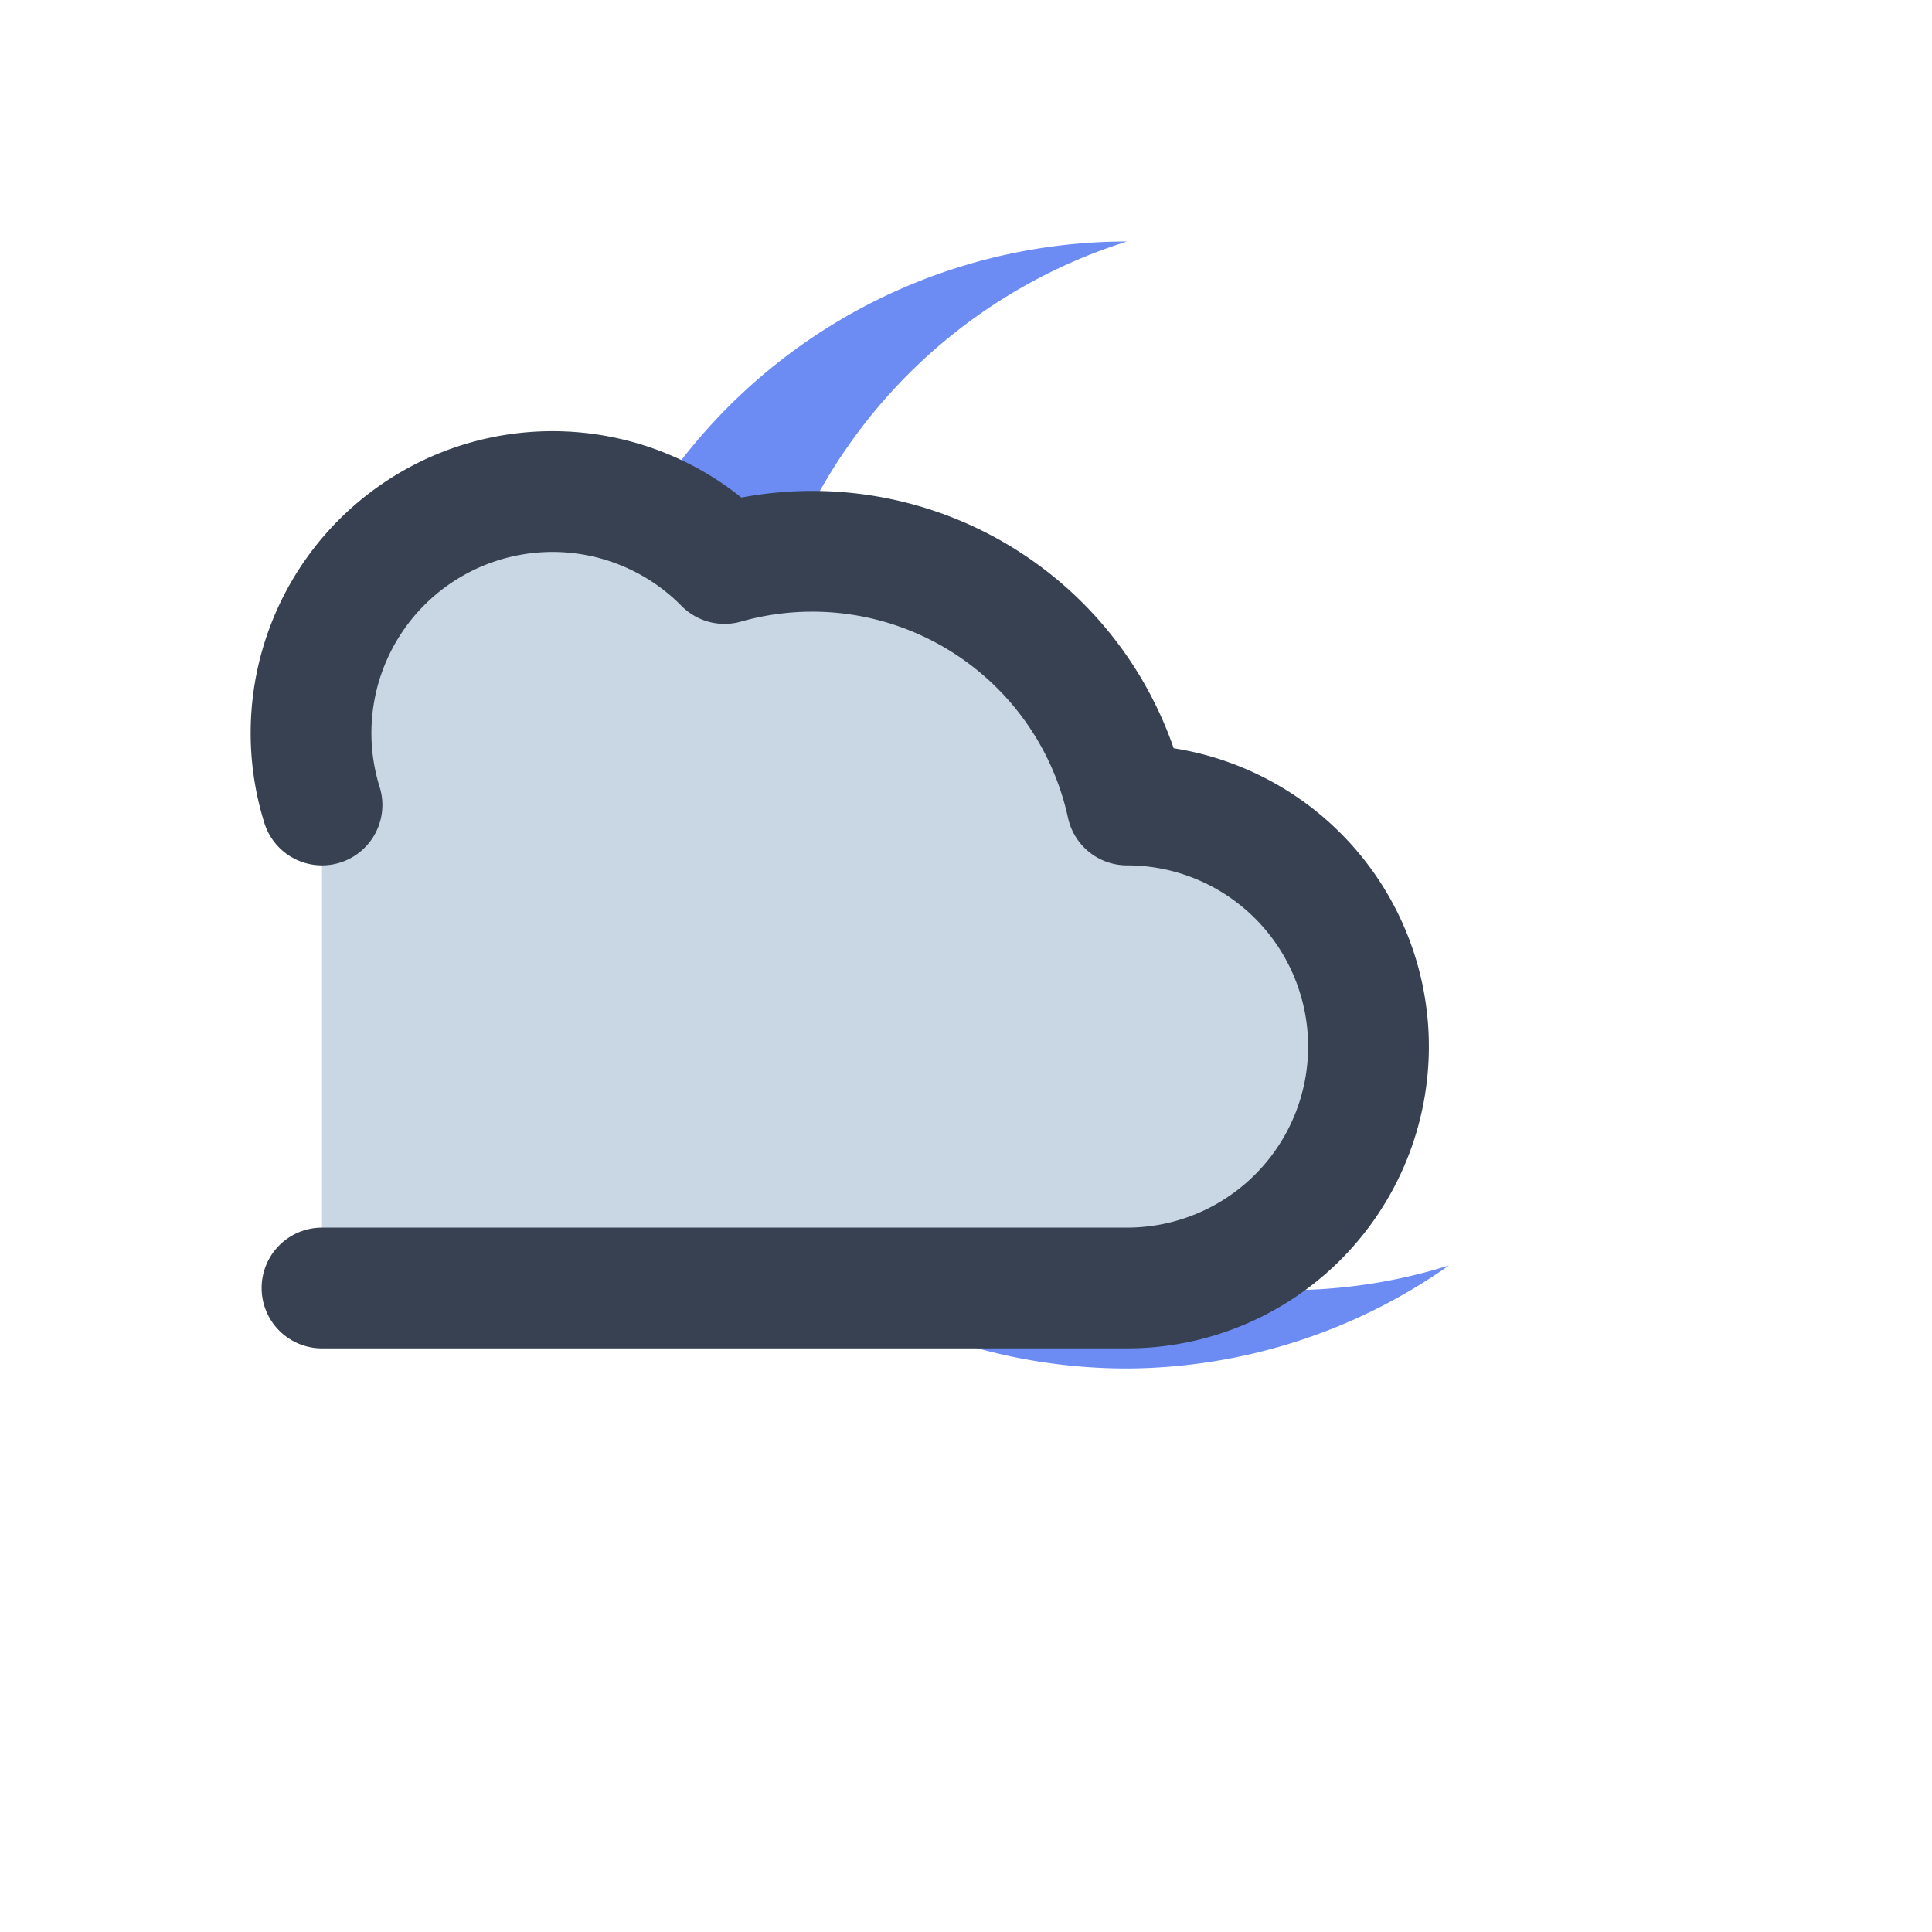   <svg xmlns="http://www.w3.org/2000/svg" viewBox="0 0 24 24" stroke="#374151" stroke-width="1.5" stroke-linecap="round" stroke-linejoin="round">

<path d="M14 3a7 7 0 0 0 0 14 7 7 0 0 0 4-1.28A5 5 0 0 1 14 3z" fill="#6C8CF4" stroke="none"/>
<path d="M4 16h10a3 3 0 0 0 0-6 4 4 0 0 0-5-3 3 3 0 0 0-5 3" fill="#C9D6E3" />
  </svg>